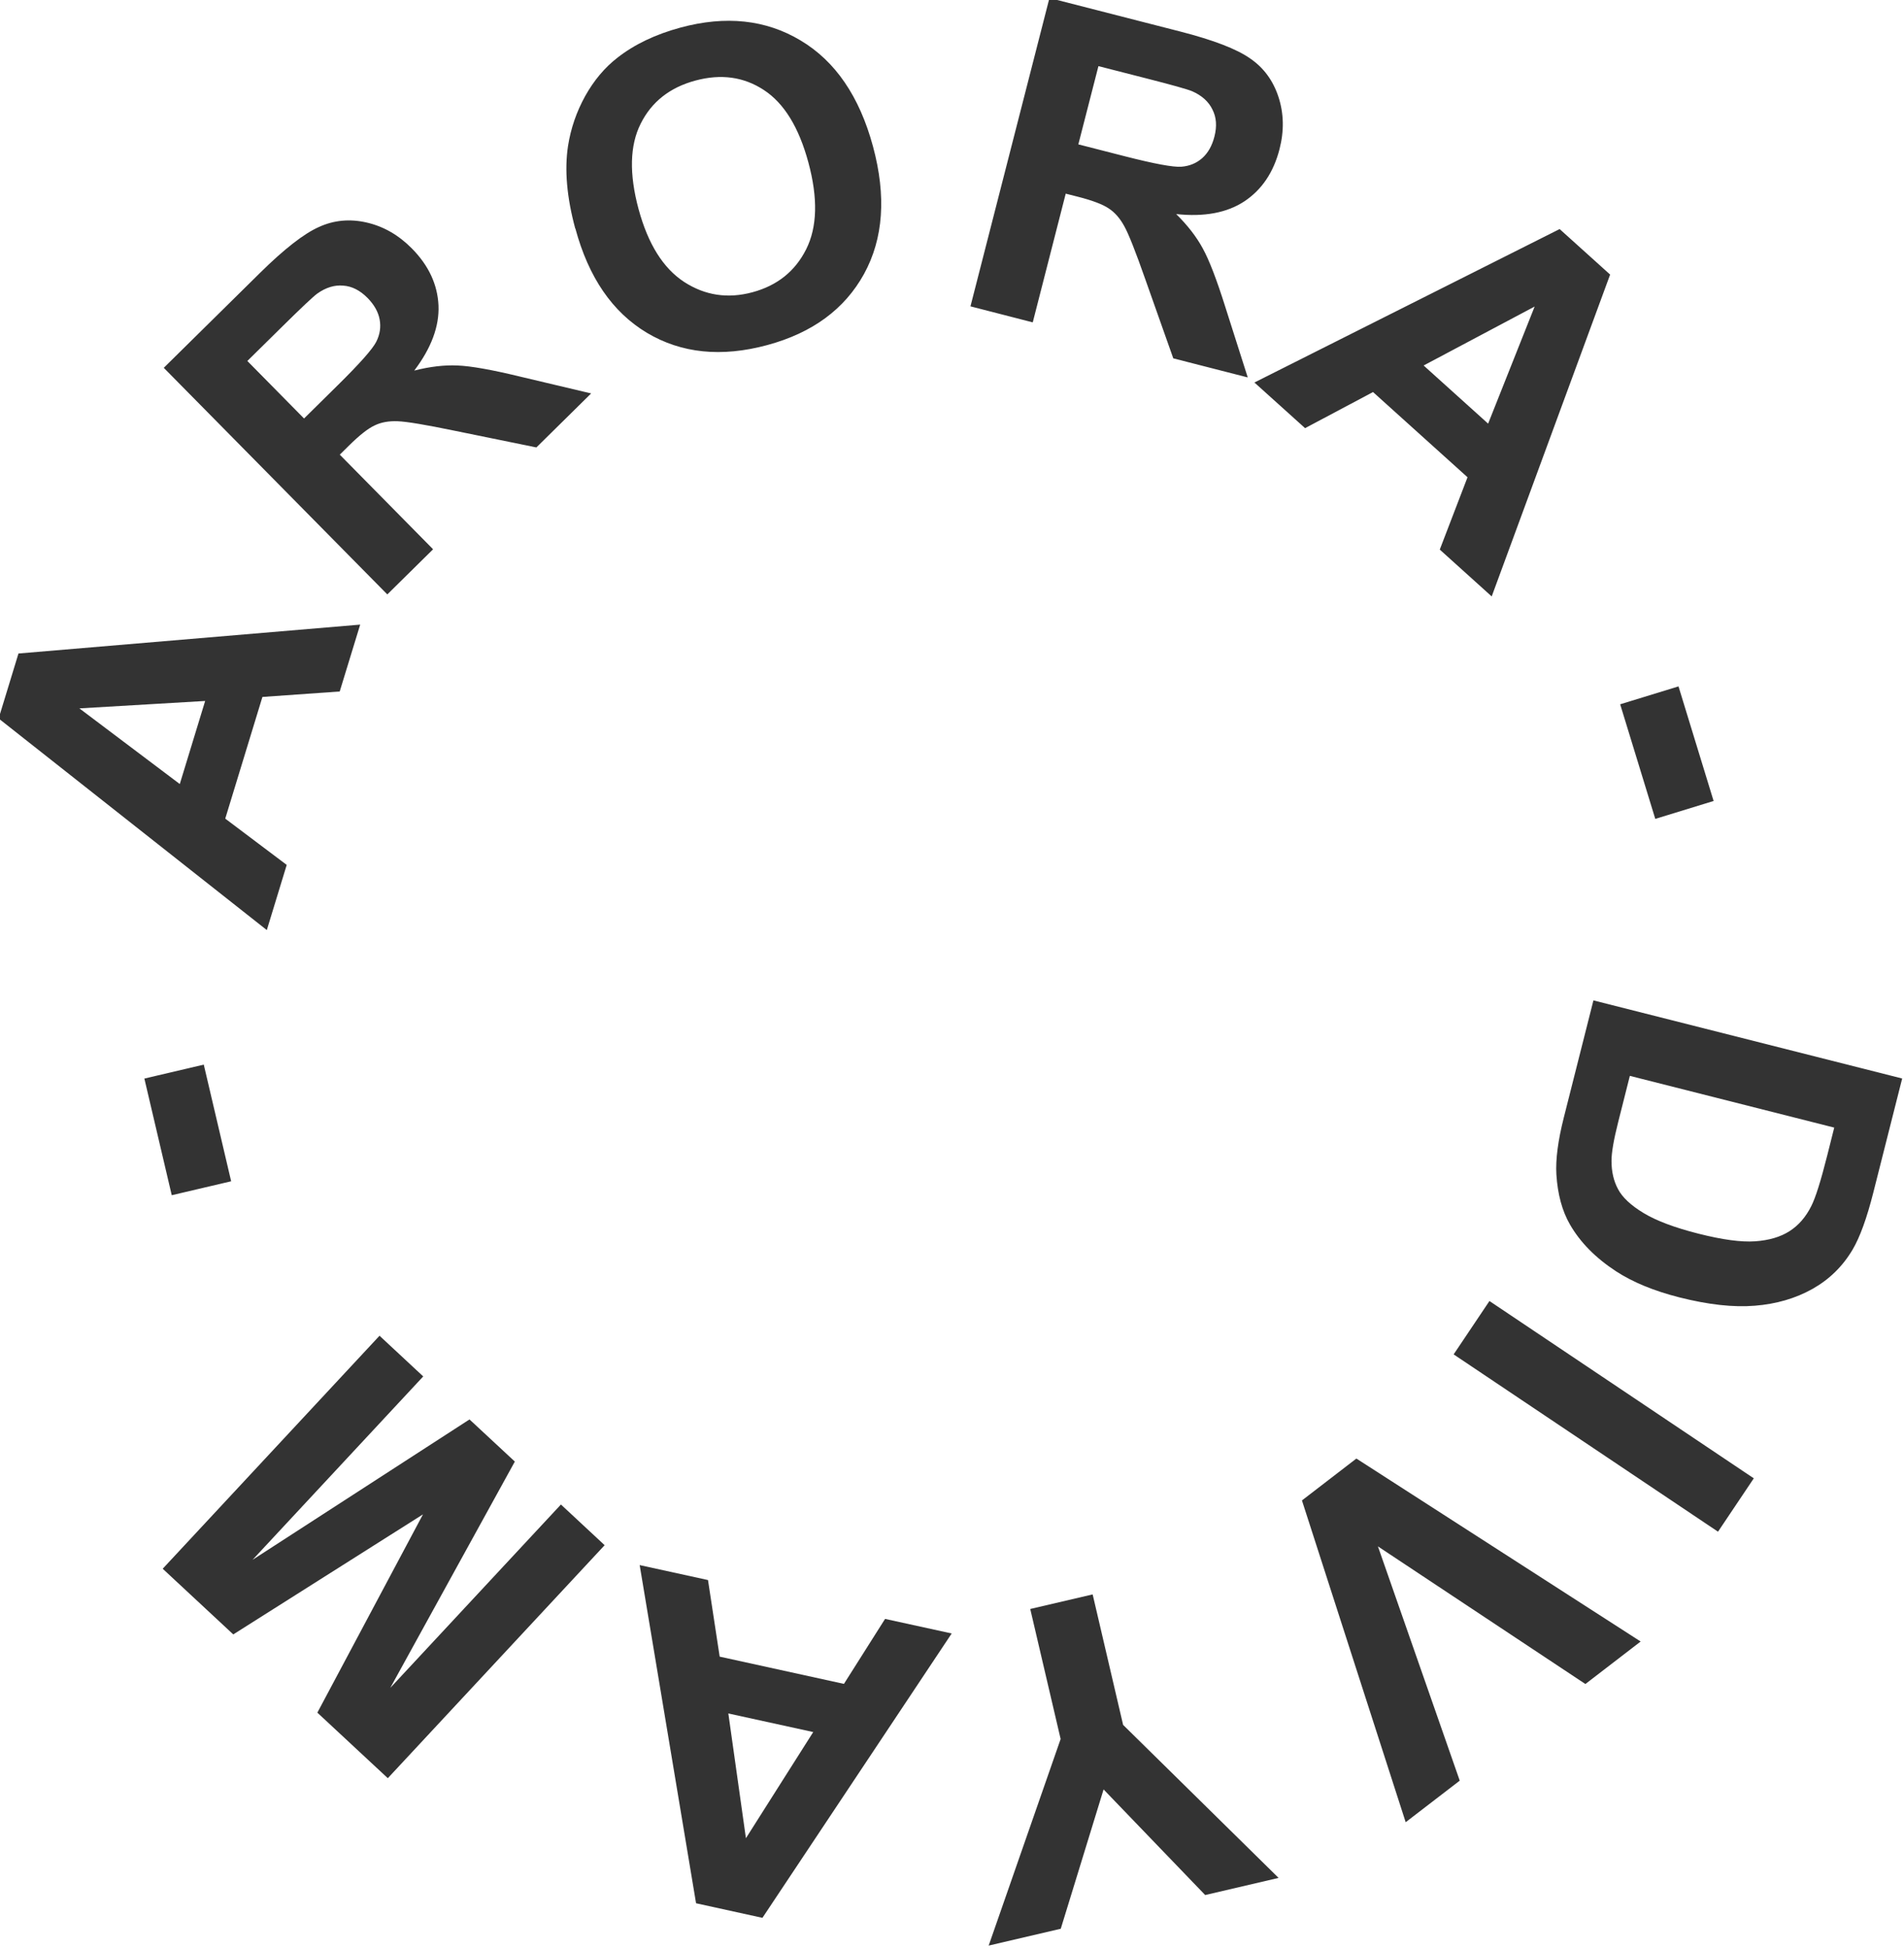 <?xml version="1.0" encoding="UTF-8" standalone="no"?>
<!-- Created with Inkscape (http://www.inkscape.org/) -->

<svg
   width="30.201mm"
   height="30.902mm"
   viewBox="0 0 30.201 30.902"
   version="1.1"
   id="svg1"
   xmlns="http://www.w3.org/2000/svg"
   xmlnsSvg="http://www.w3.org/2000/svg">
   <defs
      id="defs1" />
   <g
      id="layer1"
      transform="translate(-81.071,-127.235)">
      <g
         id="g4">
         <path
            id="path1"
            style="fill:none;stroke-width:0.053"
            d="M 107.144,142.553 A 10.323,10.323 0 0 1 96.822,152.876 10.323,10.323 0 0 1 86.499,142.553 10.323,10.323 0 0 1 96.822,132.23 10.323,10.323 0 0 1 107.144,142.553 Z" />
         <path
            d="m 112.245,144.345 -0.459,1.814 q -0.155,0.614 -0.331,0.912 -0.237,0.4 -0.64,0.626 -0.403,0.226 -0.917,0.267 -0.51,0.042 -1.201,-0.133 -0.607,-0.154 -1.008,-0.415 -0.49,-0.32 -0.735,-0.746 -0.186,-0.322 -0.216,-0.797 -0.021,-0.355 0.118,-0.905 l 0.472,-1.867 z m -1.082,0.782 -3.255,-0.824 -0.187,0.741 q -0.105,0.416 -0.105,0.612 -7.2e-4,0.257 0.104,0.451 0.103,0.197 0.407,0.381 0.306,0.185 0.876,0.329 0.57,0.144 0.9,0.121 0.331,-0.023 0.547,-0.161 0.217,-0.138 0.348,-0.401 0.1,-0.196 0.253,-0.803 z m -5.491,2.762 4.21,2.824 -0.57,0.85 -4.21,-2.824 z m -2.119,2.509 4.527,2.914 -0.88,0.677 -3.304,-2.192 1.303,3.731 -0.861,0.662 -1.652,-5.125 z m -4.2,2.164 0.485,2.078 2.476,2.437 -1.169,0.273 -1.618,-1.682 -0.682,2.219 -1.148,0.268 1.146,-3.29 -0.484,-2.071 z m -7.214,-0.467 1.088,0.238 0.186,1.22 1.979,0.434 0.655,-1.035 1.061,0.232 -3.014,4.529 -1.057,-0.232 z m 1.412,2.363 0.28,1.987 1.072,-1.691 z m -1.97,-2.68 -3.453,3.711 -1.122,-1.044 1.682,-3.158 -3.021,1.912 -1.124,-1.046 3.453,-3.711 0.696,0.648 -2.718,2.921 3.455,-2.236 0.722,0.671 -1.984,3.605 2.718,-2.921 z m -5.948,-5.796 -0.946,0.222 -0.436,-1.858 0.946,-0.222 z m 2.055,-8.866 -0.326,1.065 -1.231,0.087 -0.592,1.938 0.979,0.737 -0.317,1.038 -4.271,-3.37 0.316,-1.035 z m -2.469,1.216 -2.003,0.118 1.599,1.205 z m 2.901,-1.697 -3.56,-3.609 1.534,-1.513 q 0.579,-0.571 0.937,-0.73 0.358,-0.164 0.761,-0.071 0.403,0.093 0.719,0.413 0.401,0.406 0.424,0.908 0.021,0.499 -0.386,1.037 0.372,-0.095 0.688,-0.081 0.318,0.012 0.994,0.176 l 1.135,0.269 -0.872,0.86 -1.302,-0.266 q -0.696,-0.144 -0.906,-0.151 -0.213,-0.009 -0.367,0.066 -0.157,0.072 -0.408,0.32 l -0.148,0.146 1.486,1.507 z m -1.326,-2.802 0.539,-0.532 q 0.524,-0.517 0.611,-0.69 0.087,-0.173 0.054,-0.354 -0.033,-0.181 -0.193,-0.344 -0.18,-0.182 -0.387,-0.196 -0.208,-0.019 -0.414,0.127 -0.101,0.075 -0.544,0.512 l -0.569,0.561 z m 4.319,-3.025 q -0.202,-0.748 -0.115,-1.316 0.066,-0.419 0.273,-0.794 0.21,-0.376 0.515,-0.612 0.405,-0.317 1.003,-0.479 1.082,-0.292 1.911,0.204 0.832,0.495 1.155,1.69 0.32,1.185 -0.143,2.03 -0.464,0.842 -1.542,1.133 -1.092,0.295 -1.915,-0.195 -0.825,-0.494 -1.14,-1.662 z m 1.009,-0.308 q 0.225,0.831 0.725,1.158 0.499,0.324 1.09,0.164 0.591,-0.16 0.854,-0.685 0.265,-0.53 0.035,-1.381 -0.227,-0.841 -0.71,-1.155 -0.479,-0.315 -1.09,-0.15 -0.611,0.165 -0.871,0.687 -0.261,0.518 -0.033,1.363 z m 5.285,1.547 1.258,-4.911 2.087,0.535 q 0.787,0.202 1.108,0.427 0.325,0.222 0.453,0.616 0.128,0.393 0.016,0.829 -0.142,0.553 -0.559,0.831 -0.417,0.275 -1.087,0.203 0.274,0.27 0.424,0.548 0.154,0.279 0.362,0.942 l 0.354,1.112 -1.186,-0.304 -0.443,-1.252 q -0.235,-0.671 -0.338,-0.854 -0.102,-0.187 -0.246,-0.281 -0.143,-0.097 -0.485,-0.185 l -0.201,-0.051 -0.525,2.05 z m 1.718,-2.58 0.734,0.188 q 0.714,0.183 0.907,0.168 0.193,-0.015 0.331,-0.136 0.138,-0.122 0.195,-0.343 0.064,-0.248 -0.032,-0.433 -0.091,-0.188 -0.322,-0.29 -0.116,-0.048 -0.719,-0.202 l -0.774,-0.198 z m 6.583,7.2 -0.827,-0.746 0.442,-1.152 -1.505,-1.357 -1.082,0.575 -0.807,-0.727 4.861,-2.444 0.804,0.725 z m -0.057,-2.752 0.741,-1.865 -1.768,0.939 z m 2.103,4.47 0.929,-0.285 0.559,1.825 -0.929,0.285 z"
            id="text1"
            style="font-weight:bold;font-size:7.082px;line-height:1.25;font-family:Arial;-inkscape-font-specification:'Arial, Bold';fill:#333;stroke-width:0.265"
            transform="matrix(0.996,0,0,0.996,-0.553,0.576)"
            aria-label="DIVYAM - ARORA - " />
      </g>
   </g>
</svg>